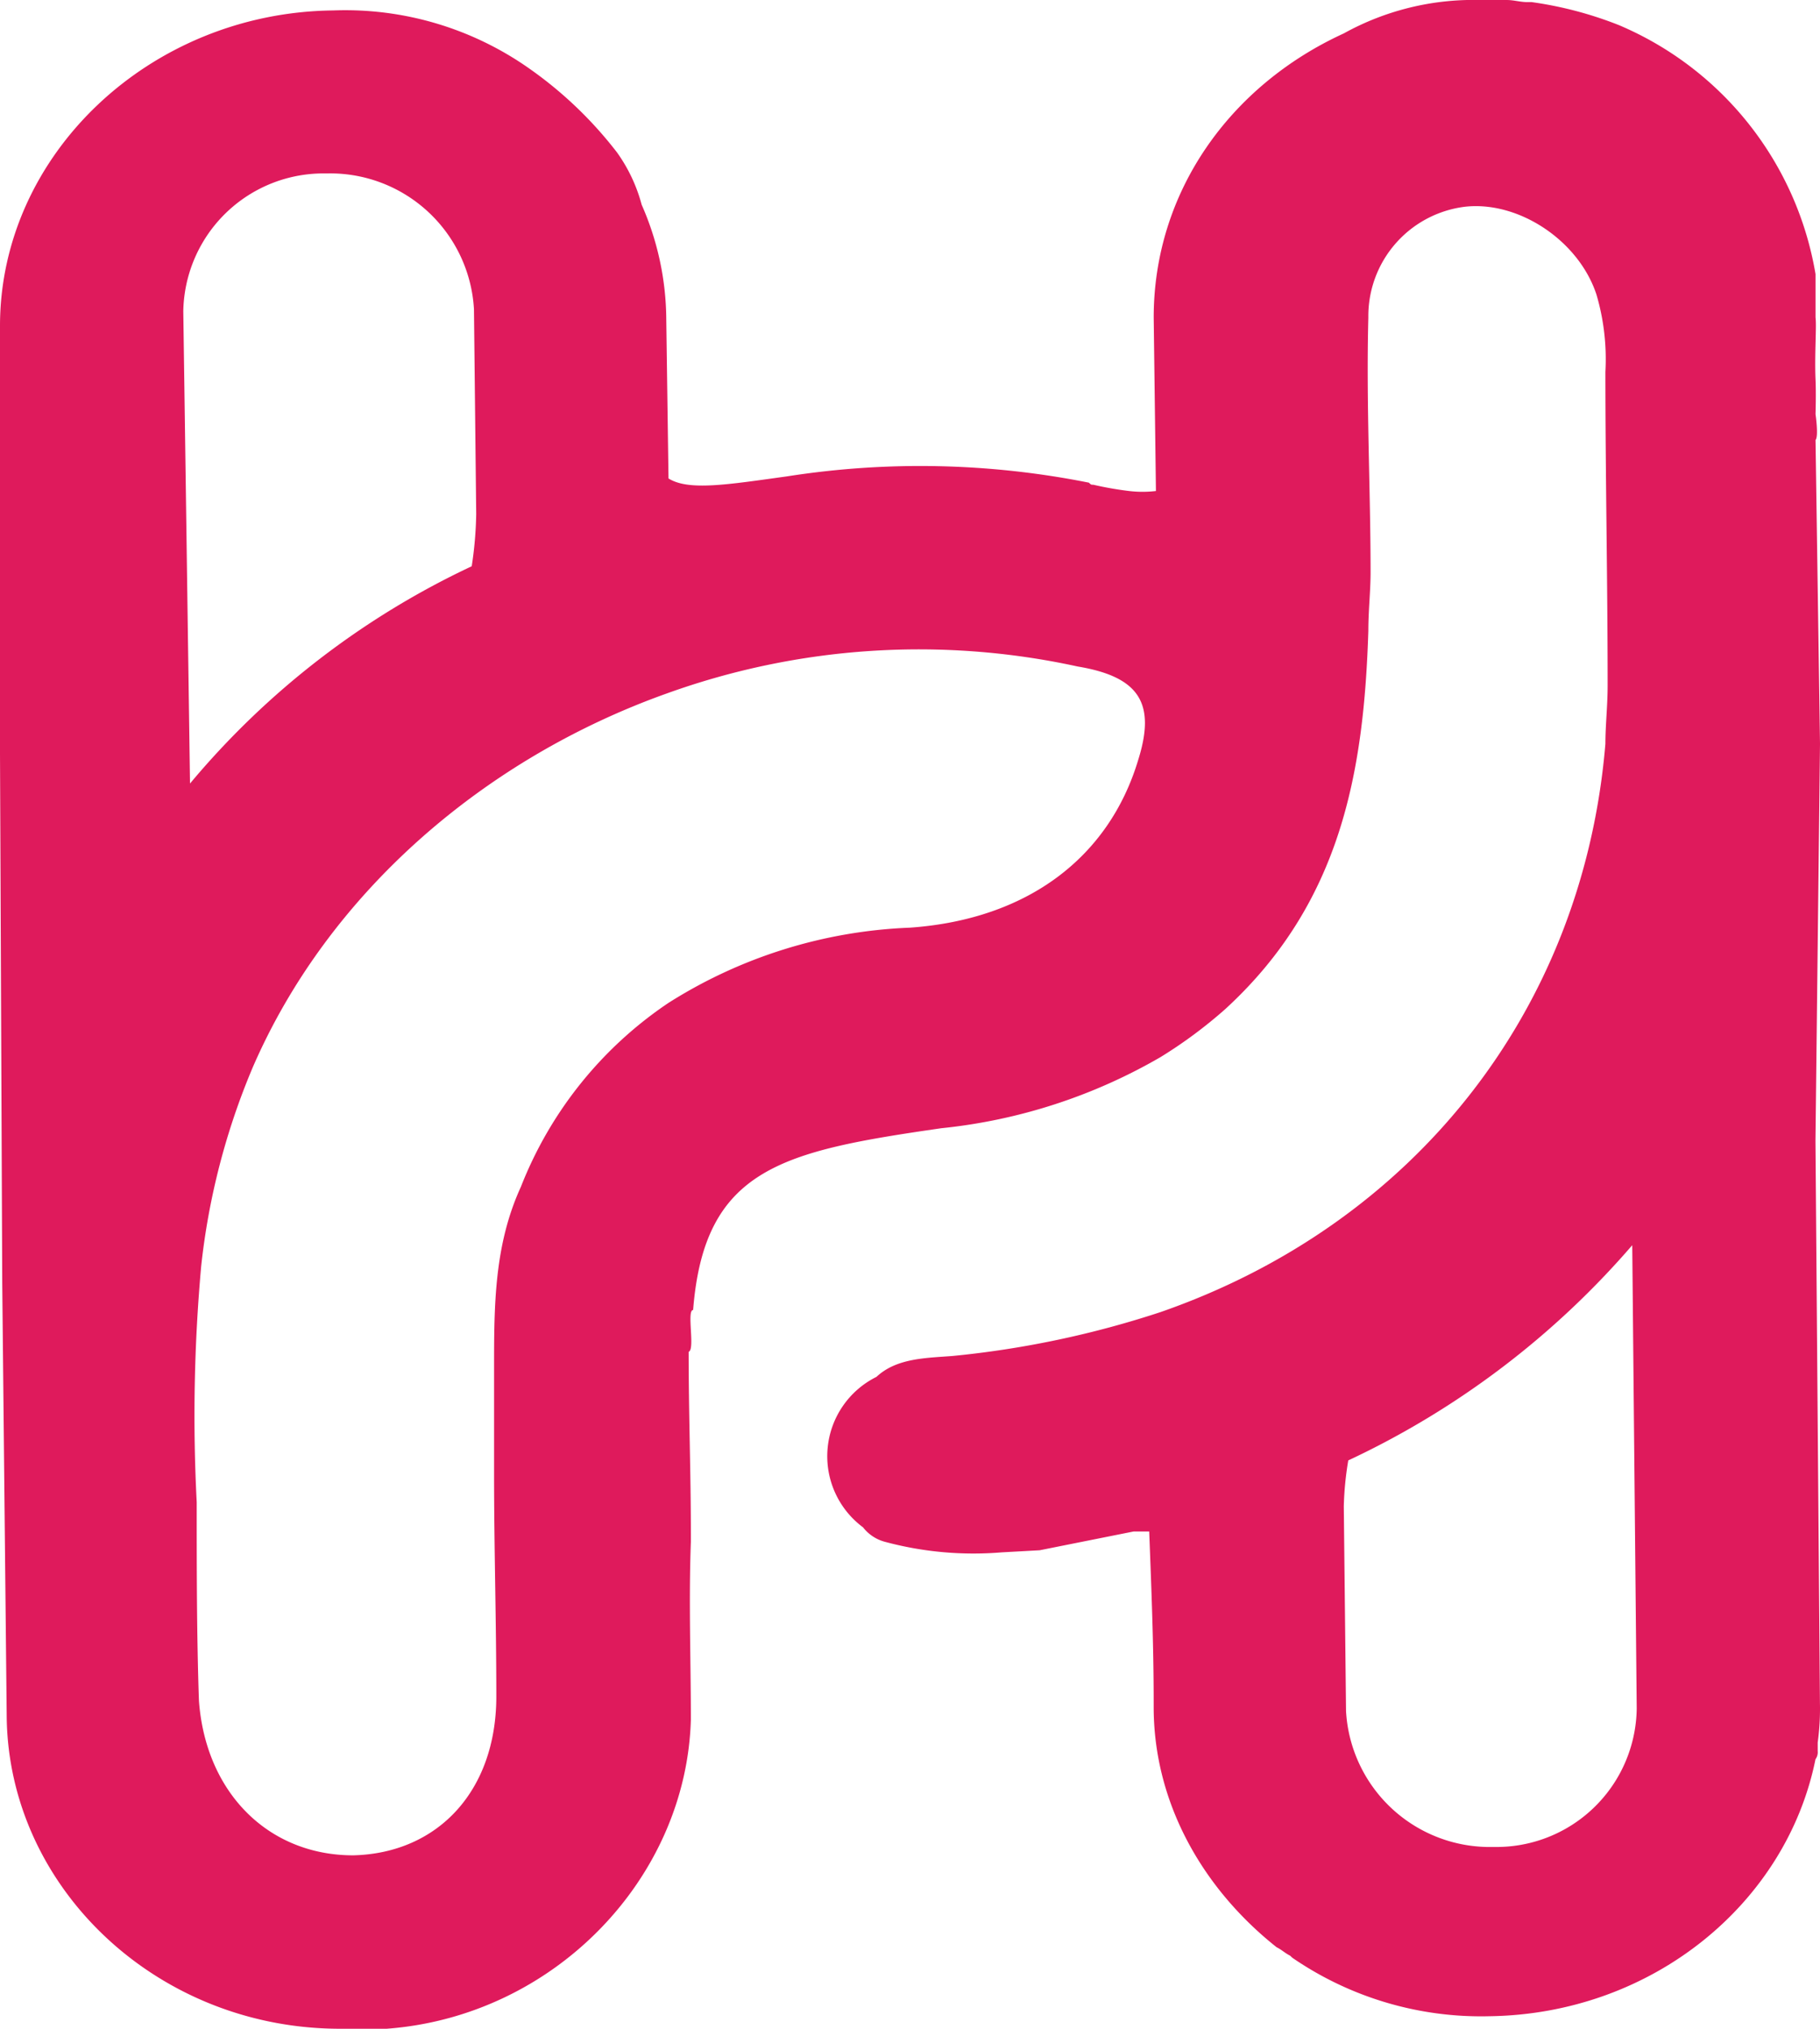 <svg xmlns="http://www.w3.org/2000/svg" width="140" height="156" viewBox="0 0 140 156">
  <path id="Caminho_27" data-name="Caminho 27" d="M610.656,431.919a25.354,25.354,0,0,0-15.135-19.153A29.078,29.078,0,0,0,588.814,411h-.345c-.515,0-1.031-.16-1.548-.16h-2.064a20.6,20.6,0,0,0-10.492,2.57c-8.771,4.017-14.619,12.21-14.619,21.85l.172,13.335a8.859,8.859,0,0,1-2.064,0,26.225,26.225,0,0,1-2.752-.483c-.171,0-.171,0-.344-.16a66.274,66.274,0,0,0-23.219-.483c-4.644.643-7.567,1.125-9.116.161l-.171-12.21a22.106,22.106,0,0,0-1.892-8.836,12.374,12.374,0,0,0-1.892-4.016,30.85,30.85,0,0,0-6.707-6.426,24.577,24.577,0,0,0-15.135-4.5h0C482.523,411.8,471,422.727,471,435.9v32.934l.172,40.647.344,33.417c.171,13.173,11.7,24.1,25.97,23.937h3.268c12.9-.964,23.046-11.567,23.39-23.777,0-4.5-.171-9.157,0-13.656v-.643c0-4.659-.171-9.157-.171-13.977.515-.161-.172-3.213.344-3.213.86-10.925,6.88-12.21,19.09-13.977a42.128,42.128,0,0,0,16.855-5.463,35.653,35.653,0,0,0,4.987-3.695c8.944-8.194,10.664-18.316,11.008-29.079,0-1.607.172-3.052.172-4.5,0-6.427-.344-13.013-.172-19.6a8.47,8.47,0,0,1,7.4-8.515c4.127-.482,8.771,2.57,10.147,6.747a17.606,17.606,0,0,1,.688,5.945c0,8.032.172,16.065.172,24.1,0,1.607-.172,3.052-.172,4.5-1.72,20.564-14.791,36.951-34.226,43.7a74.035,74.035,0,0,1-16,3.373c-2.064.16-4.3.16-5.847,1.607a6.809,6.809,0,0,0-1.032,11.568,3.163,3.163,0,0,0,1.72,1.124,26.215,26.215,0,0,0,8.944.8l2.924-.161L558.2,528.6h1.2c.172,4.5.344,8.675.344,13.173h0v.321c0,7.39,3.784,13.977,9.459,18.476.344.161.688.482,1.032.643l.171.161a25.653,25.653,0,0,0,15.135,4.5h0c12.556-.16,22.875-8.675,25.111-19.76a.92.92,0,0,0,.171-.643v-.643a19.119,19.119,0,0,0,.172-3.053l-.344-43.217L611,468.033l-.344-23.361c.25-.273,0-1.987,0-1.987s.049-1.557,0-2.666c-.081-1.864.09-4.169,0-4.761ZM485.1,434.776a10.786,10.786,0,0,1,11.008-10.6,11.075,11.075,0,0,1,11.351,10.443l.172,15.744a29.222,29.222,0,0,1-.345,4.017,63.251,63.251,0,0,0-21.67,16.708l-.516-36.309Zm73.44,34.542c-2.236,7.391-8.427,12.209-17.543,12.852a37.392,37.392,0,0,0-18.575,5.784,30.372,30.372,0,0,0-11.351,14.138c-2.065,4.5-2.065,9.157-2.065,13.977v8.193c0,5.624.172,11.246.172,17.03,0,7.229-4.471,12.049-11.007,12.209-6.536,0-11.352-4.82-11.868-11.888-.171-4.981-.171-10.122-.171-15.263a128.425,128.425,0,0,1,.344-18.154,54.111,54.111,0,0,1,3.956-15.262c5.847-13.5,17.887-23.778,31.818-28.758a57.208,57.208,0,0,1,31.646-2.088c4.816.8,6.02,2.891,4.644,7.229ZM596.9,542.257a10.786,10.786,0,0,1-11.008,10.6,11.075,11.075,0,0,1-11.351-10.443l-.172-15.744a24.662,24.662,0,0,1,.344-3.535,65.533,65.533,0,0,0,21.844-16.548l.344,35.666Z" transform="translate(-471 -410.839)" fill="#df1a5c"/>
</svg>
